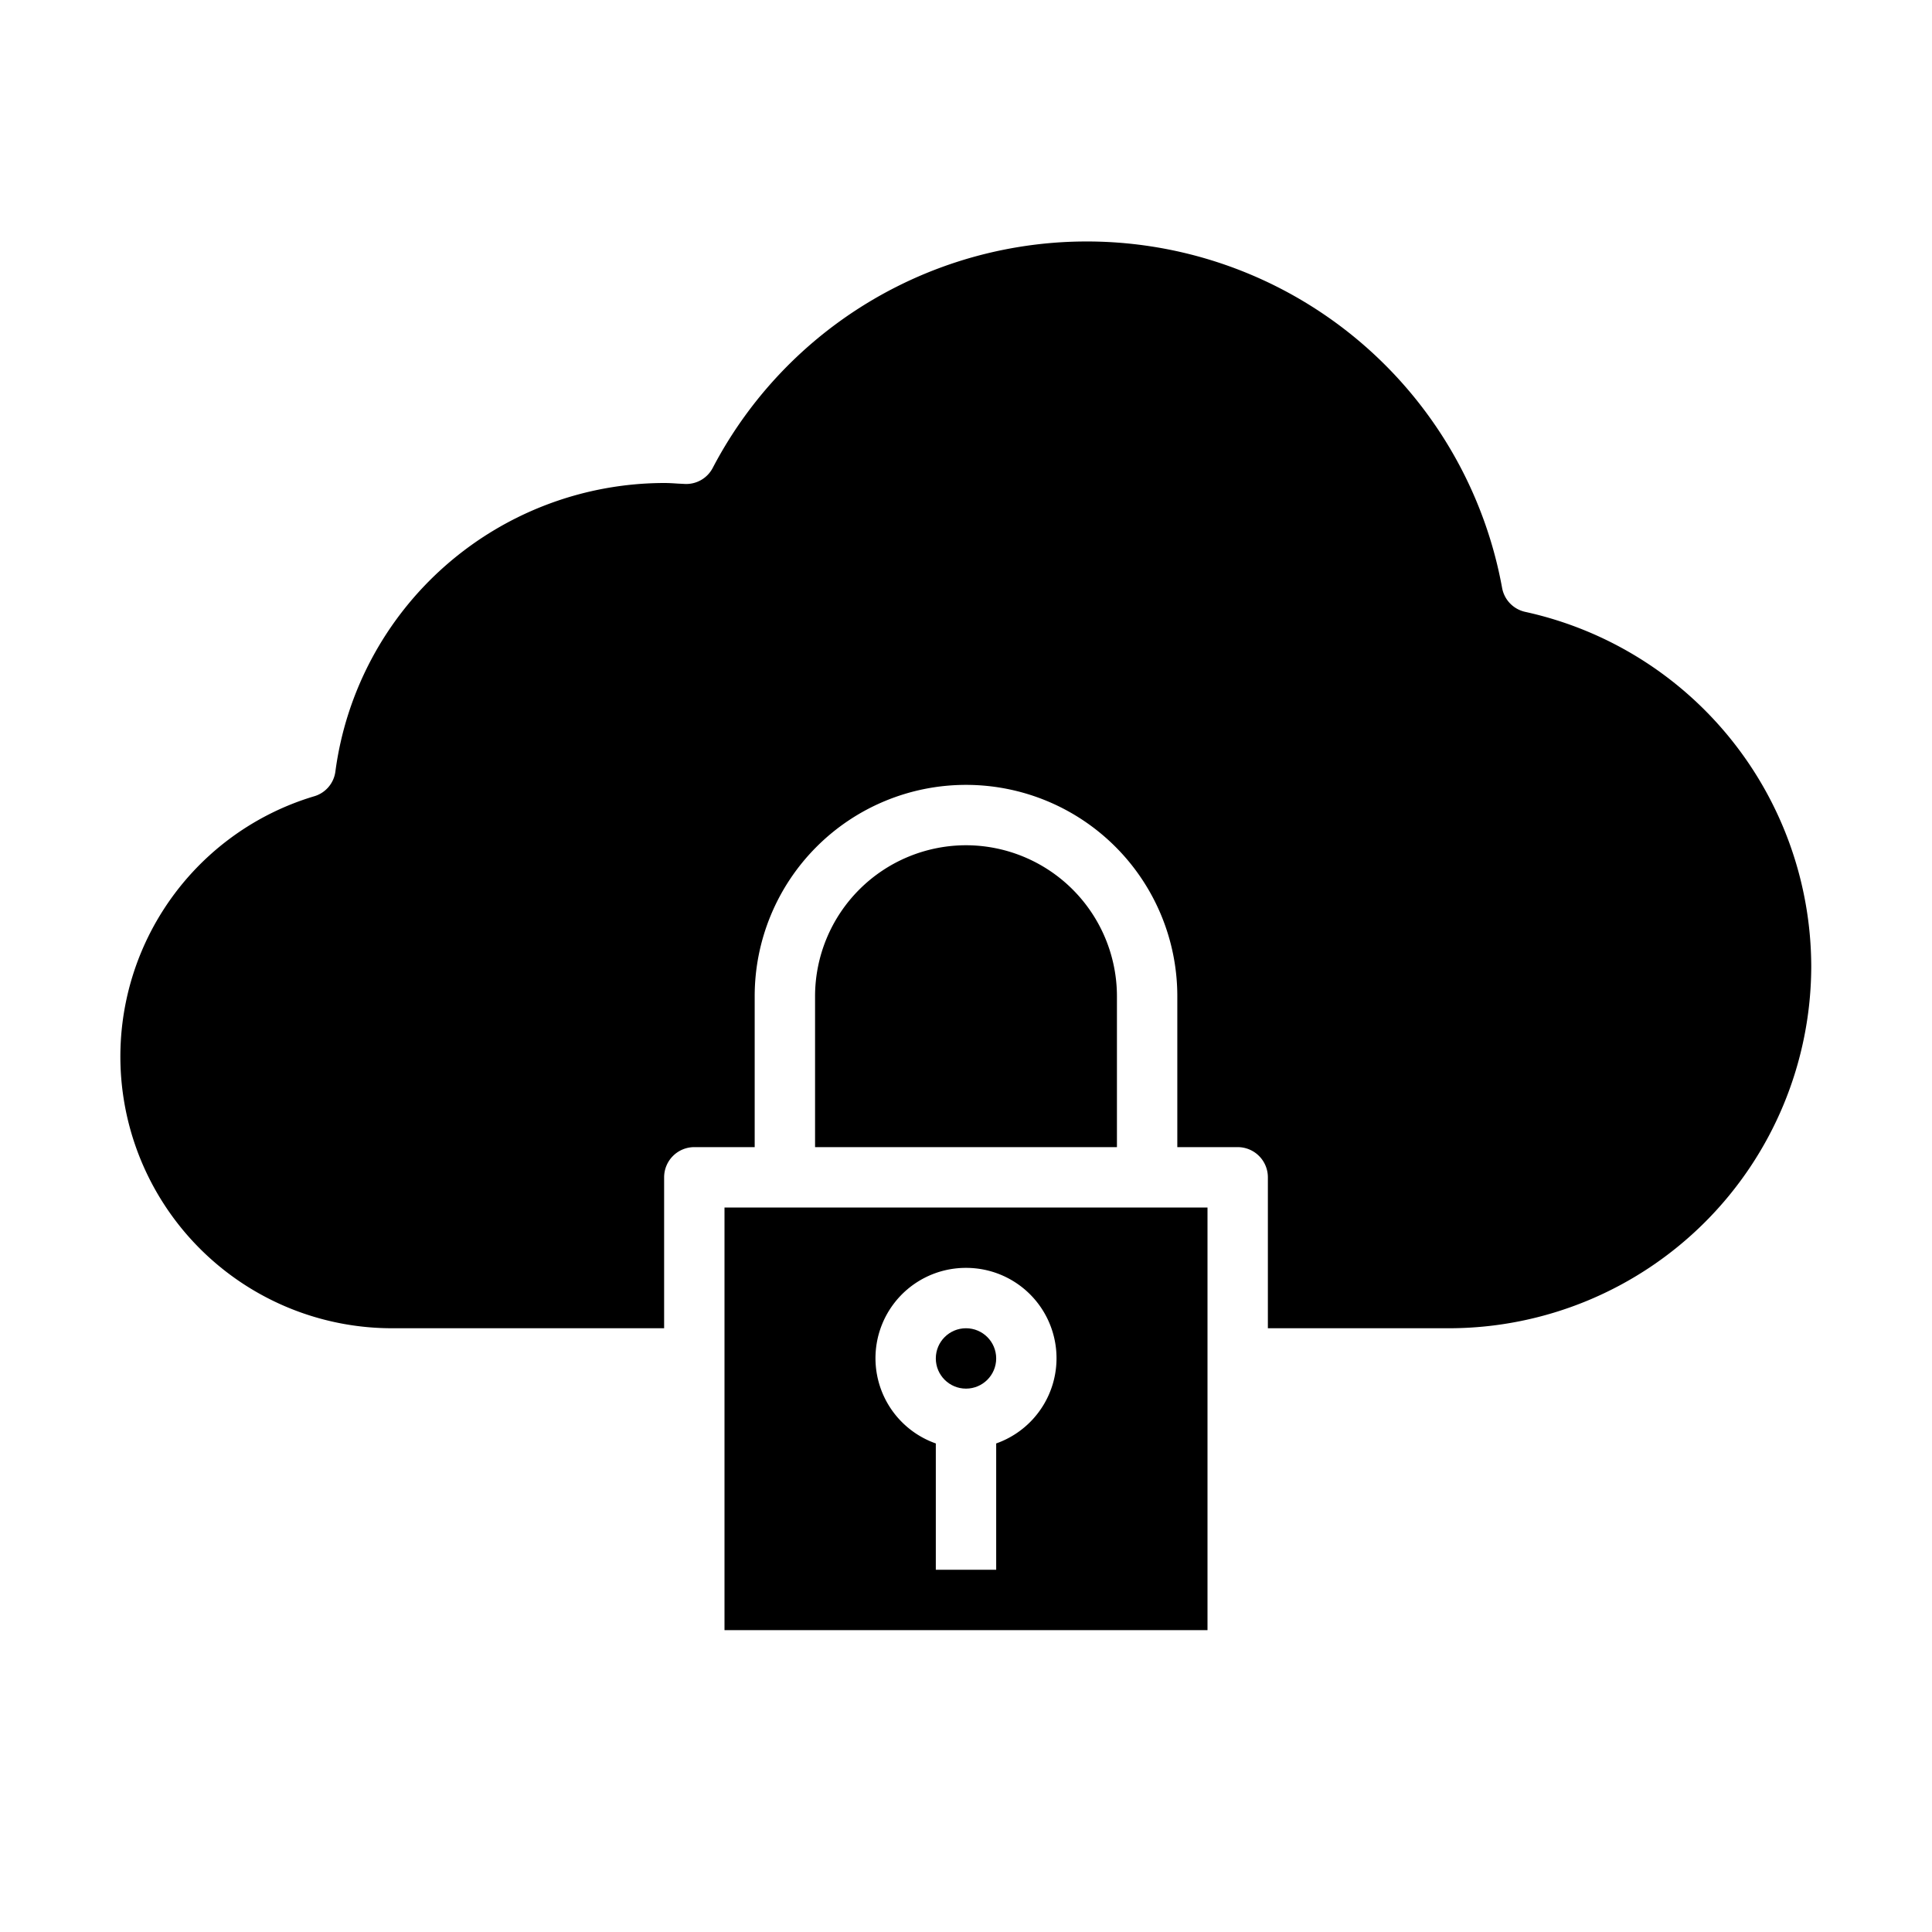 <svg xmlns="http://www.w3.org/2000/svg" viewBox="0 0 64 64" x="0px" y="0px"><g><path d="M60,32A12.01,12.01,0,0,1,48,44H42V39a1,1,0,0,0-1-1H39V33a7,7,0,0,0-14,0v5H23a1,1,0,0,0-1,1v5H13a9,9,0,0,1-2.6-17.62.987.987,0,0,0,.71-.82A11.007,11.007,0,0,1,22,16c.16,0,.31.01.46.02l.2.01a.99.99,0,0,0,.95-.53,13.985,13.985,0,0,1,26.15,3.98.994.994,0,0,0,.77.79A12.053,12.053,0,0,1,60,32Z"></path><circle cx="32" cy="45" r="1"></circle><path d="M24,54H40V40H24Zm8-12a2.993,2.993,0,0,1,1,5.816V52H31V47.816A2.993,2.993,0,0,1,32,42Z"></path><path d="M32,28a5.006,5.006,0,0,0-5,5v5H37V33A5.006,5.006,0,0,0,32,28Z"></path></g></svg>
